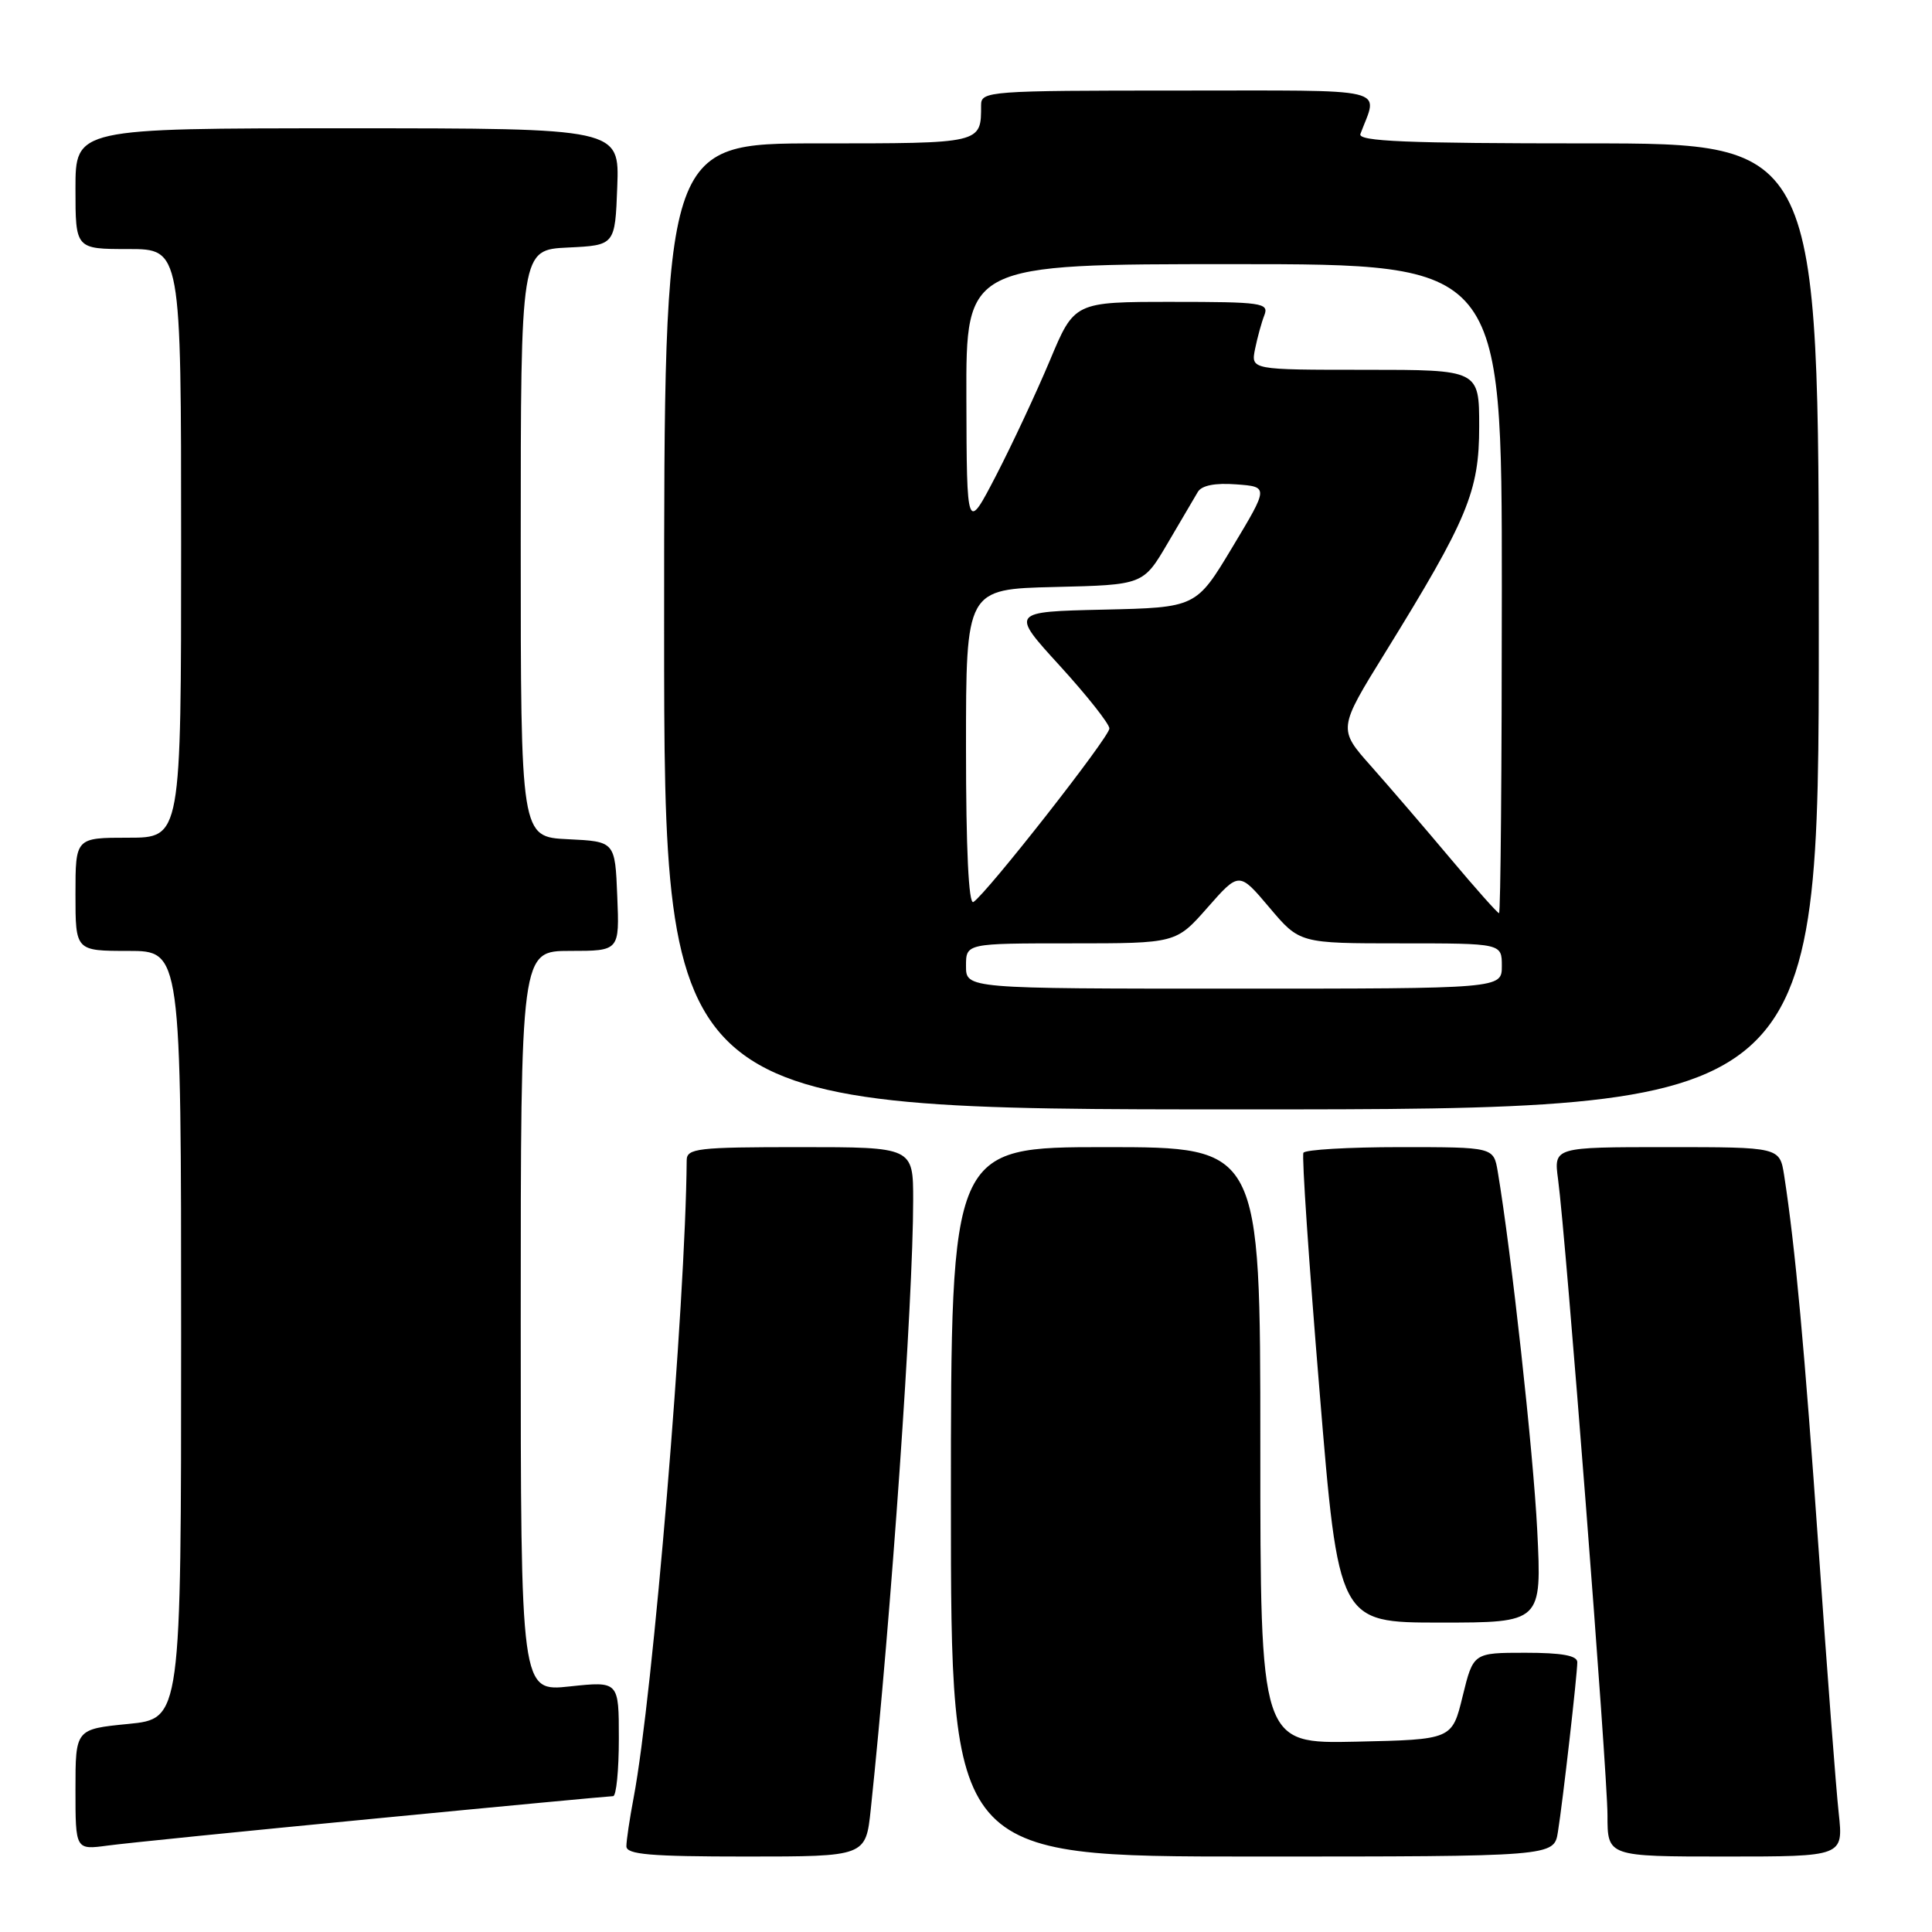 <?xml version="1.0" encoding="UTF-8" standalone="no"?>
<!DOCTYPE svg PUBLIC "-//W3C//DTD SVG 1.1//EN" "http://www.w3.org/Graphics/SVG/1.1/DTD/svg11.dtd" >
<svg xmlns="http://www.w3.org/2000/svg" xmlns:xlink="http://www.w3.org/1999/xlink" version="1.1" viewBox="0 0 256 256">
 <g >
 <path fill="currentColor"
d=" M 115.38 239.75 C 118.08 214.23 121.00 172.28 121.00 159.04 C 121.00 152.00 121.00 152.00 106.00 152.00 C 92.39 152.00 91.00 152.16 90.99 153.75 C 90.84 172.73 86.51 224.78 83.96 238.20 C 83.43 240.99 83.00 243.89 83.00 244.64 C 83.00 245.73 86.13 246.00 98.86 246.00 C 114.72 246.00 114.72 246.00 115.38 239.75 Z  M 206.43 242.75 C 207.08 238.72 208.99 221.95 209.00 220.25 C 209.00 219.37 206.96 219.00 202.11 219.00 C 195.22 219.00 195.22 219.00 193.81 224.75 C 192.41 230.50 192.41 230.50 179.71 230.78 C 167.00 231.06 167.00 231.06 167.00 191.53 C 167.00 152.00 167.00 152.00 146.50 152.00 C 126.00 152.00 126.00 152.00 126.00 199.00 C 126.00 246.00 126.00 246.00 165.95 246.00 C 205.91 246.00 205.91 246.00 206.43 242.75 Z  M 243.64 240.25 C 243.29 237.09 242.10 221.45 240.99 205.50 C 239.11 178.69 237.88 165.24 236.41 155.75 C 235.82 152.00 235.82 152.00 220.85 152.00 C 205.88 152.00 205.88 152.00 206.45 156.25 C 207.48 163.80 213.00 234.89 213.00 240.54 C 213.00 246.00 213.00 246.00 228.63 246.00 C 244.26 246.00 244.26 246.00 243.64 240.25 Z  M 49.49 240.99 C 66.53 239.34 80.82 238.00 81.24 238.00 C 81.66 238.00 82.00 234.57 82.00 230.38 C 82.00 222.77 82.00 222.77 75.50 223.46 C 69.00 224.16 69.00 224.16 69.00 175.08 C 69.00 126.00 69.00 126.00 75.54 126.00 C 82.09 126.00 82.09 126.00 81.79 118.75 C 81.50 111.50 81.50 111.50 75.25 111.20 C 69.00 110.90 69.00 110.90 69.00 72.00 C 69.00 33.10 69.00 33.10 75.25 32.80 C 81.50 32.50 81.50 32.50 81.79 24.75 C 82.08 17.00 82.08 17.00 46.04 17.00 C 10.00 17.00 10.00 17.00 10.00 25.00 C 10.00 33.00 10.00 33.00 17.00 33.00 C 24.00 33.00 24.00 33.00 24.00 72.00 C 24.00 111.00 24.00 111.00 17.00 111.00 C 10.00 111.00 10.00 111.00 10.00 118.50 C 10.00 126.00 10.00 126.00 17.00 126.00 C 24.00 126.00 24.00 126.00 24.00 176.87 C 24.00 227.74 24.00 227.74 17.00 228.43 C 10.00 229.12 10.00 229.12 10.00 237.12 C 10.00 245.12 10.00 245.12 14.25 244.55 C 16.59 244.23 32.45 242.63 49.49 240.99 Z  M 203.69 202.75 C 203.16 192.28 200.26 165.96 198.46 155.25 C 197.91 152.00 197.91 152.00 185.51 152.00 C 178.70 152.00 172.93 152.34 172.71 152.75 C 172.48 153.16 173.44 167.34 174.84 184.25 C 177.37 215.00 177.37 215.00 190.84 215.00 C 204.30 215.00 204.30 215.00 203.69 202.75 Z  M 241.00 83.00 C 241.00 19.00 241.00 19.00 210.39 19.00 C 186.32 19.00 179.89 18.73 180.26 17.75 C 182.61 11.47 184.83 12.00 156.07 12.00 C 131.04 12.00 130.00 12.08 130.00 13.92 C 130.00 19.05 130.22 19.00 108.39 19.00 C 88.00 19.00 88.00 19.00 88.00 83.00 C 88.00 147.00 88.00 147.00 164.50 147.00 C 241.00 147.00 241.00 147.00 241.00 83.00 Z  M 128.00 128.00 C 128.00 125.00 128.00 125.00 141.92 125.00 C 155.83 125.00 155.83 125.00 160.01 120.25 C 164.19 115.50 164.19 115.50 168.20 120.25 C 172.21 125.00 172.21 125.00 185.60 125.00 C 199.00 125.00 199.00 125.00 199.00 128.00 C 199.00 131.00 199.00 131.00 163.50 131.00 C 128.00 131.00 128.00 131.00 128.00 128.00 Z  M 192.18 113.75 C 188.83 109.76 184.11 104.27 181.69 101.54 C 177.29 96.59 177.29 96.59 183.54 86.48 C 194.49 68.76 196.00 65.13 196.00 56.53 C 196.00 49.00 196.00 49.00 180.88 49.00 C 165.75 49.00 165.75 49.00 166.30 46.25 C 166.61 44.74 167.16 42.71 167.54 41.75 C 168.16 40.14 167.19 40.00 155.29 40.00 C 142.36 40.00 142.36 40.00 139.12 47.75 C 137.33 52.01 134.12 58.88 131.99 63.00 C 128.10 70.50 128.10 70.50 128.05 52.75 C 128.00 35.00 128.00 35.00 163.50 35.00 C 199.00 35.00 199.00 35.00 199.00 78.00 C 199.00 101.65 198.84 121.00 198.63 121.00 C 198.43 121.00 195.53 117.74 192.18 113.75 Z  M 128.00 99.09 C 128.00 78.06 128.00 78.06 139.74 77.78 C 151.48 77.50 151.48 77.50 154.71 72.00 C 156.49 68.97 158.29 65.91 158.72 65.18 C 159.23 64.32 161.01 63.97 163.80 64.18 C 168.11 64.50 168.11 64.50 163.30 72.50 C 158.50 80.50 158.50 80.50 146.20 80.78 C 133.89 81.06 133.89 81.06 140.45 88.24 C 144.05 92.19 147.00 95.92 147.00 96.53 C 147.00 97.67 130.71 118.44 128.98 119.52 C 128.35 119.90 128.00 112.50 128.00 99.09 Z "/>
</g>
</svg>